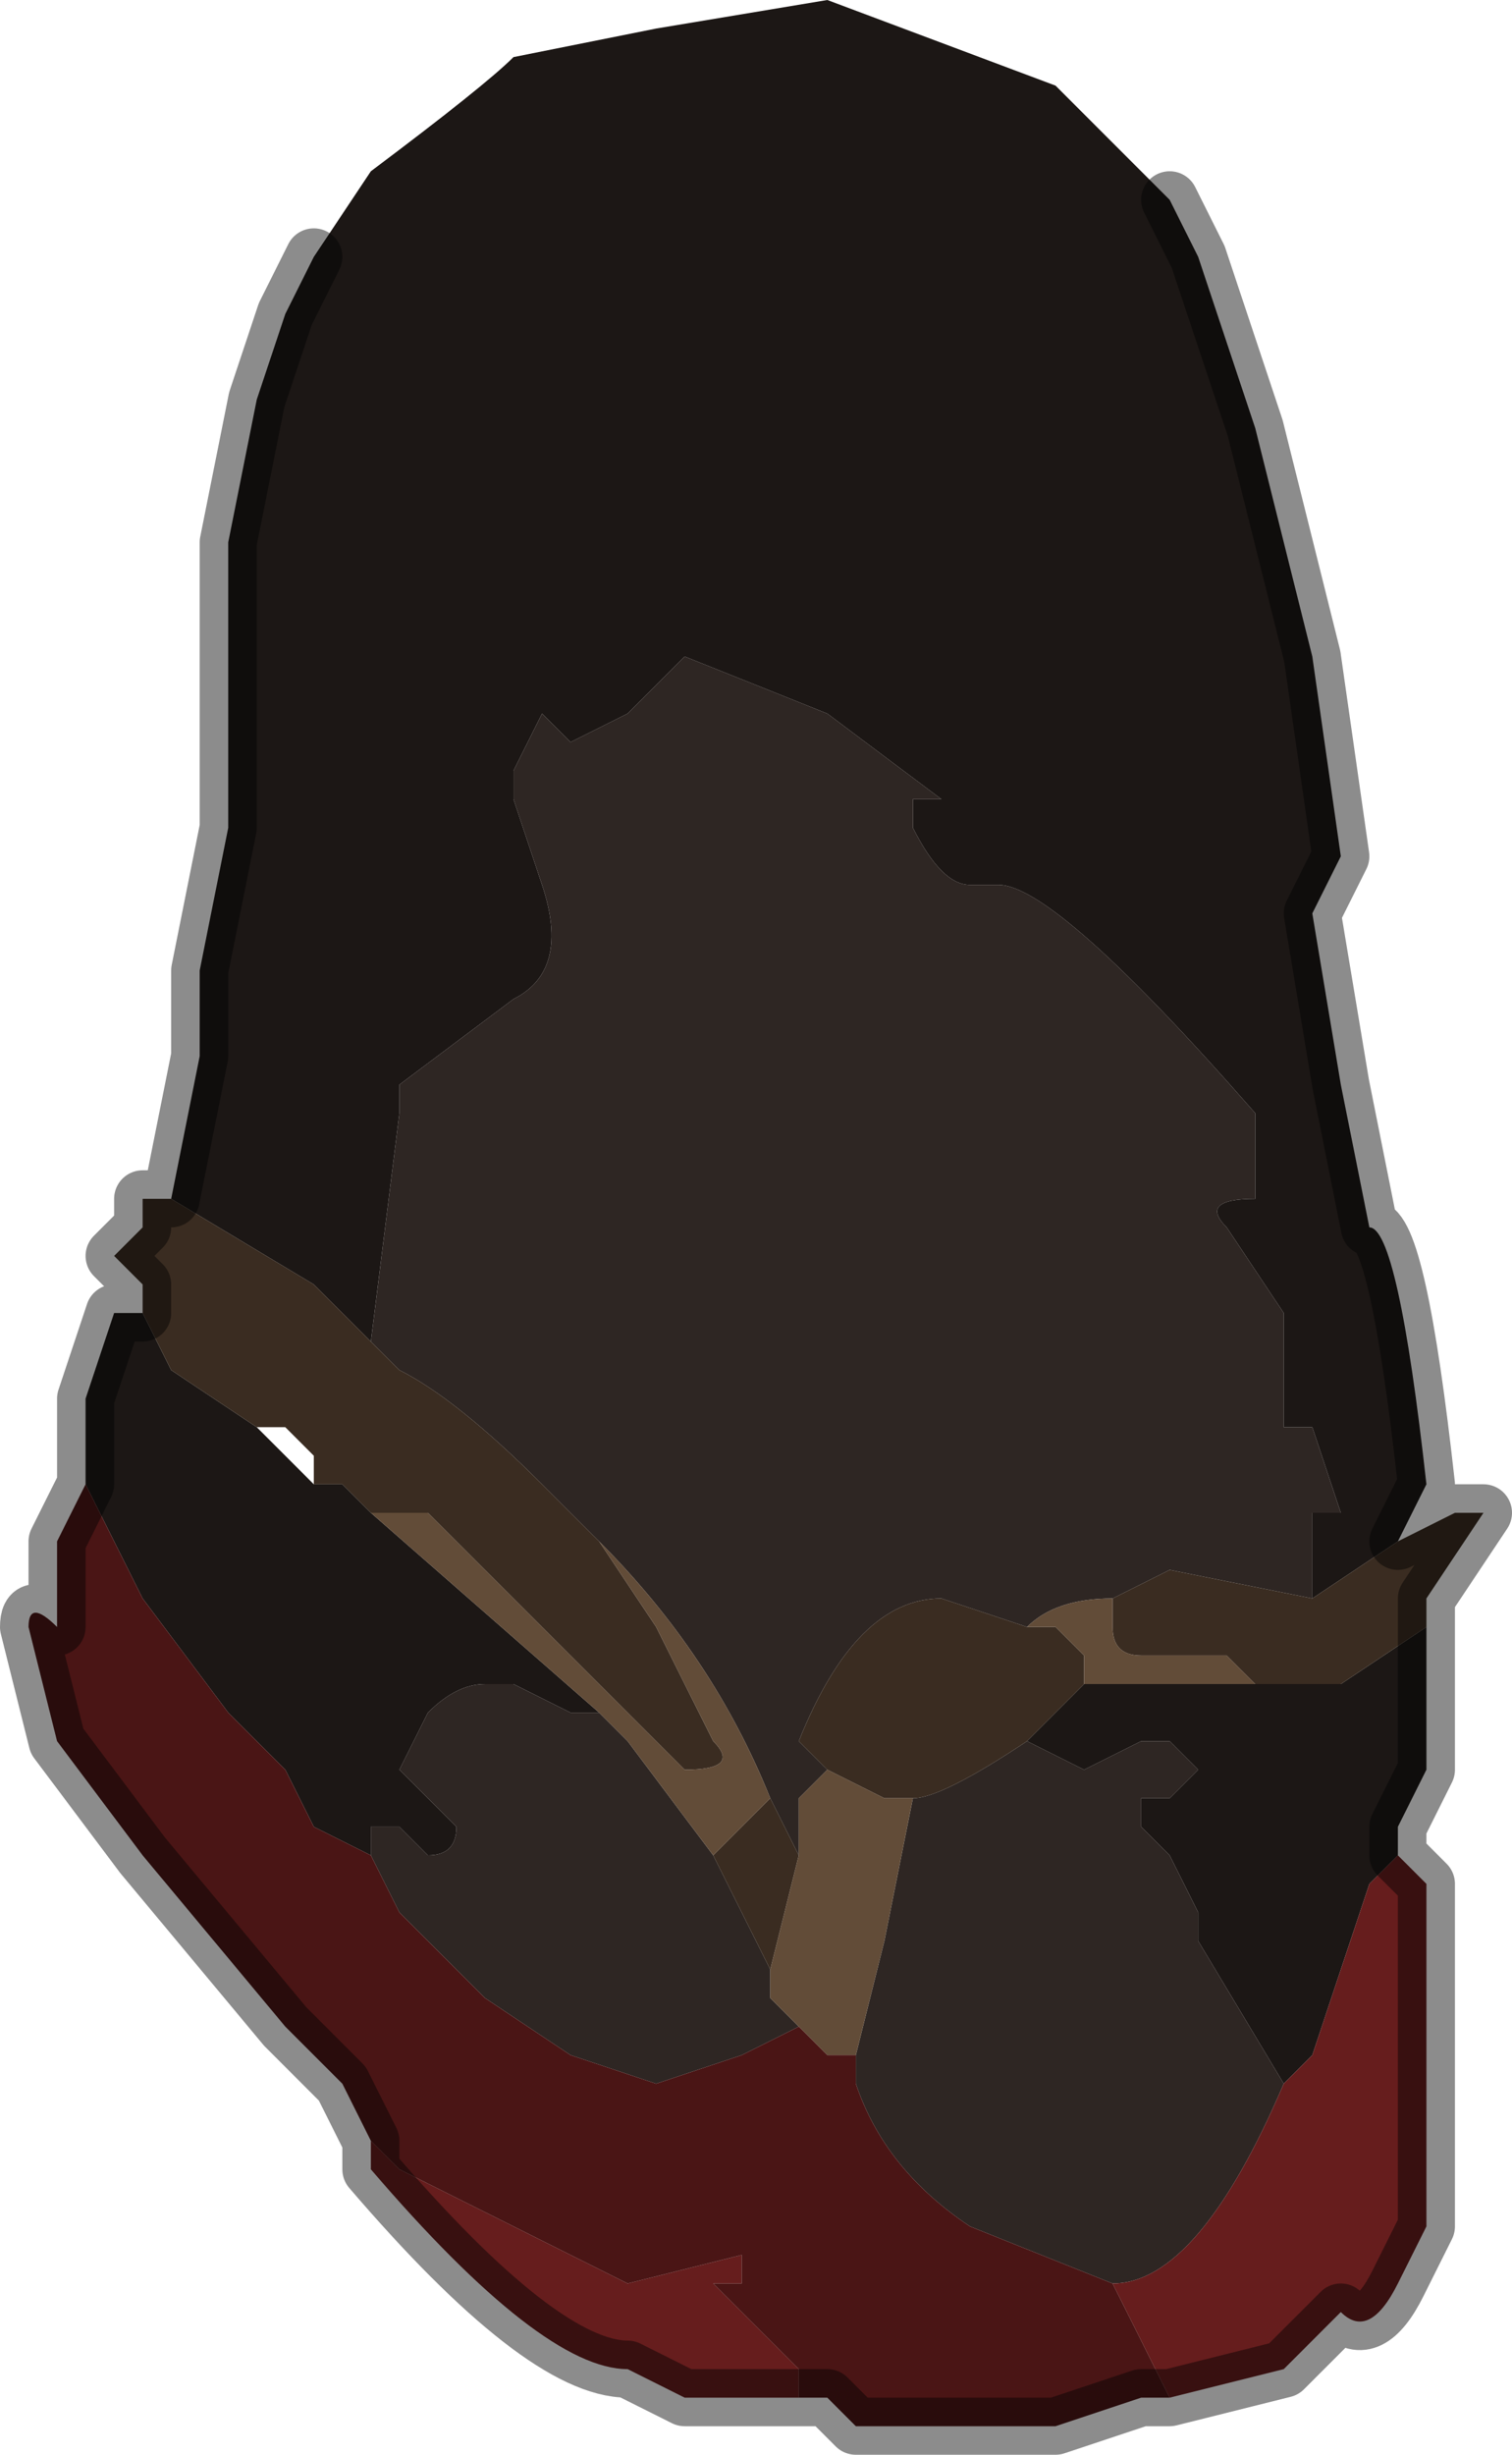 <?xml version="1.0" encoding="UTF-8" standalone="no"?>
<svg xmlns:xlink="http://www.w3.org/1999/xlink" height="4.3px" width="2.65px" xmlns="http://www.w3.org/2000/svg">
  <g transform="matrix(1.0, 0.0, 0.0, 1.0, 1.3, 2.1)">
    <path d="M-0.75 -1.65 L-0.65 -1.8 Q-0.45 -1.95 -0.4 -2.0 L-0.15 -2.05 0.15 -2.1 0.55 -1.95 0.7 -1.8 0.75 -1.75 0.8 -1.65 0.9 -1.35 1.0 -0.95 1.05 -0.6 1.0 -0.5 1.05 -0.2 Q1.1 0.05 1.1 0.05 1.15 0.05 1.2 0.5 L1.15 0.6 1.0 0.7 1.0 0.55 1.05 0.55 1.0 0.4 0.95 0.4 0.95 0.2 0.85 0.05 Q0.8 0.0 0.9 0.0 L0.9 -0.15 Q0.55 -0.55 0.45 -0.55 L0.4 -0.55 Q0.35 -0.55 0.3 -0.65 L0.3 -0.7 0.35 -0.7 0.15 -0.85 -0.1 -0.95 -0.2 -0.85 -0.3 -0.8 -0.3 -0.8 -0.35 -0.85 -0.4 -0.75 -0.4 -0.7 -0.35 -0.55 Q-0.3 -0.4 -0.4 -0.35 L-0.6 -0.2 -0.6 -0.15 -0.65 0.25 -0.75 0.15 -1.0 0.0 -1.0 0.0 -0.95 -0.25 -0.95 -0.4 -0.9 -0.65 -0.9 -0.95 -0.9 -1.15 -0.85 -1.4 -0.8 -1.55 -0.8 -1.55 -0.75 -1.65 M1.2 0.7 L1.2 1.0 1.15 1.1 1.15 1.15 1.1 1.2 1.0 1.5 0.95 1.55 0.8 1.3 0.8 1.25 0.75 1.15 0.7 1.1 Q0.7 1.1 0.7 1.05 L0.75 1.05 0.8 1.0 0.75 0.95 0.7 0.95 0.6 1.0 0.5 0.95 0.6 0.85 0.65 0.85 0.85 0.85 0.9 0.85 1.0 0.85 1.05 0.85 1.2 0.75 1.2 0.7 M-1.15 0.5 L-1.15 0.35 -1.1 0.2 -1.05 0.2 -1.05 0.2 -1.0 0.3 -0.85 0.4 -0.75 0.5 -0.75 0.5 -0.7 0.5 -0.7 0.5 -0.65 0.55 -0.25 0.9 -0.3 0.9 -0.4 0.85 -0.45 0.85 Q-0.5 0.85 -0.55 0.9 L-0.6 1.0 -0.5 1.1 Q-0.5 1.15 -0.55 1.15 L-0.6 1.1 -0.65 1.1 -0.65 1.15 -0.75 1.1 -0.8 1.0 -0.9 0.9 -1.05 0.7 -1.1 0.6 -1.15 0.5" fill="#1c1715" fill-rule="evenodd" stroke="none"/>
    <path d="M-0.65 0.25 L-0.6 -0.15 -0.6 -0.2 -0.4 -0.35 Q-0.3 -0.4 -0.35 -0.55 L-0.4 -0.7 -0.4 -0.75 -0.35 -0.85 -0.3 -0.8 -0.3 -0.8 -0.2 -0.85 -0.1 -0.95 0.15 -0.85 0.35 -0.7 0.3 -0.7 0.3 -0.65 Q0.35 -0.55 0.4 -0.55 L0.45 -0.55 Q0.55 -0.55 0.9 -0.15 L0.9 0.0 Q0.8 0.0 0.85 0.05 L0.95 0.2 0.95 0.4 1.0 0.4 1.05 0.55 1.0 0.55 1.0 0.7 0.75 0.65 0.65 0.7 Q0.55 0.7 0.5 0.75 L0.35 0.7 Q0.2 0.7 0.1 0.95 L0.15 1.0 0.1 1.05 0.1 1.15 0.05 1.05 Q-0.05 0.8 -0.25 0.6 L-0.25 0.6 -0.35 0.5 -0.35 0.5 Q-0.5 0.35 -0.6 0.3 L-0.65 0.25 M-0.65 1.15 L-0.65 1.1 -0.6 1.1 -0.55 1.15 Q-0.5 1.15 -0.5 1.1 L-0.6 1.0 -0.55 0.9 Q-0.5 0.85 -0.45 0.85 L-0.4 0.85 -0.3 0.9 -0.25 0.9 -0.2 0.95 -0.05 1.15 0.05 1.35 0.05 1.4 0.1 1.45 0.0 1.5 -0.15 1.55 -0.3 1.5 -0.45 1.4 -0.6 1.25 -0.65 1.15 M0.5 0.95 L0.6 1.0 0.7 0.95 0.75 0.95 0.8 1.0 0.75 1.05 0.7 1.05 Q0.7 1.1 0.7 1.1 L0.75 1.15 0.8 1.25 0.8 1.3 0.95 1.55 Q0.8 1.9 0.65 1.9 L0.4 1.8 Q0.25 1.7 0.2 1.55 L0.2 1.5 0.25 1.3 0.3 1.05 Q0.35 1.05 0.5 0.95" fill="#2e2623" fill-rule="evenodd" stroke="none"/>
    <path d="M1.15 0.6 L1.25 0.55 1.3 0.55 1.2 0.7 1.2 0.75 1.05 0.85 1.0 0.85 0.9 0.85 0.85 0.8 0.8 0.8 0.7 0.8 Q0.65 0.8 0.65 0.75 L0.65 0.7 0.75 0.65 1.0 0.7 1.15 0.6 M-1.05 0.2 L-1.05 0.15 -1.1 0.1 -1.05 0.05 -1.05 0.0 -1.0 0.0 -1.0 0.0 -0.75 0.15 -0.65 0.25 -0.6 0.3 Q-0.5 0.35 -0.35 0.5 L-0.35 0.5 -0.25 0.6 -0.25 0.6 -0.15 0.75 -0.05 0.95 Q0.0 1.0 -0.1 1.0 L-0.55 0.55 -0.6 0.55 -0.65 0.55 -0.7 0.5 -0.7 0.5 -0.75 0.5 -0.75 0.45 -0.8 0.4 -0.85 0.4 -1.0 0.3 -1.05 0.2 M0.05 1.05 L0.1 1.15 0.05 1.35 -0.05 1.15 0.05 1.05 M0.15 1.0 L0.1 0.95 Q0.2 0.7 0.35 0.7 L0.5 0.75 0.55 0.75 0.6 0.8 0.6 0.85 0.5 0.95 Q0.35 1.05 0.3 1.05 L0.25 1.05 0.15 1.0 M-0.65 0.3 L-0.65 0.3 -0.65 0.3 M-0.75 0.35 L-0.75 0.35 -0.7 0.35 -0.75 0.35 M-0.6 0.5 L-0.6 0.5 -0.65 0.5 -0.6 0.5" fill="#3a2c21" fill-rule="evenodd" stroke="none"/>
    <path d="M-0.25 0.6 Q-0.05 0.8 0.05 1.05 L-0.05 1.15 -0.2 0.95 -0.25 0.9 -0.65 0.55 -0.6 0.55 -0.55 0.55 -0.1 1.0 Q0.0 1.0 -0.05 0.95 L-0.15 0.75 -0.25 0.6 M0.1 1.15 L0.1 1.05 0.15 1.0 0.25 1.05 0.3 1.05 0.25 1.3 0.2 1.5 Q0.2 1.5 0.15 1.5 L0.1 1.45 0.05 1.4 0.05 1.35 0.1 1.15 M0.5 0.75 Q0.55 0.7 0.65 0.7 L0.65 0.75 Q0.65 0.8 0.7 0.8 L0.8 0.8 0.85 0.8 0.9 0.85 0.85 0.85 0.65 0.85 0.6 0.85 0.6 0.8 0.55 0.75 0.5 0.75" fill="#624c38" fill-rule="evenodd" stroke="none"/>
    <path d="M1.15 1.15 L1.2 1.2 1.2 1.45 1.2 1.8 1.15 1.9 Q1.1 2.0 1.05 1.95 L0.95 2.05 0.75 2.1 0.65 1.9 Q0.8 1.9 0.95 1.55 L1.0 1.5 1.1 1.2 1.15 1.15 M0.1 2.1 L0.05 2.1 0.0 2.1 -0.1 2.1 -0.1 2.1 -0.2 2.05 Q-0.35 2.05 -0.65 1.7 L-0.65 1.65 -0.65 1.65 -0.6 1.7 -0.2 1.9 0.0 1.85 0.0 1.9 -0.05 1.9 0.05 2.0 0.1 2.05 0.1 2.1" fill="#661d1d" fill-rule="evenodd" stroke="none"/>
    <path d="M0.75 2.1 L0.7 2.1 0.55 2.15 0.3 2.15 0.2 2.15 0.15 2.1 0.1 2.1 0.1 2.05 0.05 2.0 -0.05 1.9 0.0 1.9 0.0 1.85 -0.2 1.9 -0.6 1.7 -0.65 1.65 -0.65 1.65 -0.7 1.55 -0.8 1.45 -1.05 1.15 -1.2 0.95 -1.25 0.75 Q-1.25 0.7 -1.2 0.75 L-1.2 0.6 -1.15 0.5 -1.15 0.5 -1.1 0.6 -1.05 0.7 -0.9 0.9 -0.8 1.0 -0.75 1.1 -0.65 1.15 -0.6 1.25 -0.45 1.4 -0.3 1.5 -0.15 1.55 0.0 1.5 0.1 1.45 0.15 1.5 Q0.2 1.5 0.2 1.5 L0.2 1.55 Q0.25 1.7 0.4 1.8 L0.65 1.9 0.75 2.1 M-0.95 1.1 L-1.0 1.05 -0.95 1.1 -0.95 1.1" fill="#4a1515" fill-rule="evenodd" stroke="none"/>
    <path d="M-0.65 0.3 L-0.65 0.3 -0.65 0.3" fill="#cbc9ba" fill-rule="evenodd" stroke="none"/>
    <path d="M-0.75 0.35 L-0.7 0.35 -0.75 0.35 -0.75 0.35 M-0.6 0.5 L-0.65 0.5 -0.6 0.5 -0.6 0.5" fill="#692b27" fill-rule="evenodd" stroke="none"/>
    <path d="M0.75 -1.75 L0.8 -1.65 0.9 -1.35 1.0 -0.95 1.05 -0.6 1.0 -0.5 1.05 -0.2 Q1.1 0.05 1.1 0.05 1.15 0.05 1.2 0.5 L1.15 0.6 1.25 0.55 1.3 0.55 1.2 0.7 1.2 1.0 1.15 1.1 1.15 1.15 1.2 1.2 1.2 1.45 1.2 1.8 1.15 1.9 Q1.1 2.0 1.05 1.95 L0.95 2.05 0.75 2.1 0.7 2.1 0.55 2.15 0.3 2.15 0.2 2.15 0.15 2.1 0.1 2.1 0.05 2.1 0.0 2.1 -0.1 2.1 -0.1 2.1 -0.2 2.05 Q-0.35 2.05 -0.65 1.7 L-0.65 1.65 -0.7 1.55 -0.8 1.45 -1.05 1.15 -1.2 0.95 -1.25 0.75 Q-1.25 0.7 -1.2 0.75 L-1.2 0.6 -1.15 0.5 -1.15 0.5 -1.15 0.35 -1.1 0.2 -1.05 0.2 -1.05 0.2 -1.05 0.15 -1.1 0.1 -1.05 0.05 -1.05 0.0 -1.0 0.0 -0.95 -0.25 -0.95 -0.4 -0.9 -0.65 -0.9 -0.95 -0.9 -1.15 -0.85 -1.4 -0.8 -1.55 -0.8 -1.55 -0.75 -1.65" fill="none" stroke="#000000" stroke-linecap="round" stroke-linejoin="round" stroke-opacity="0.451" stroke-width="0.1"/>
  </g>
</svg>
